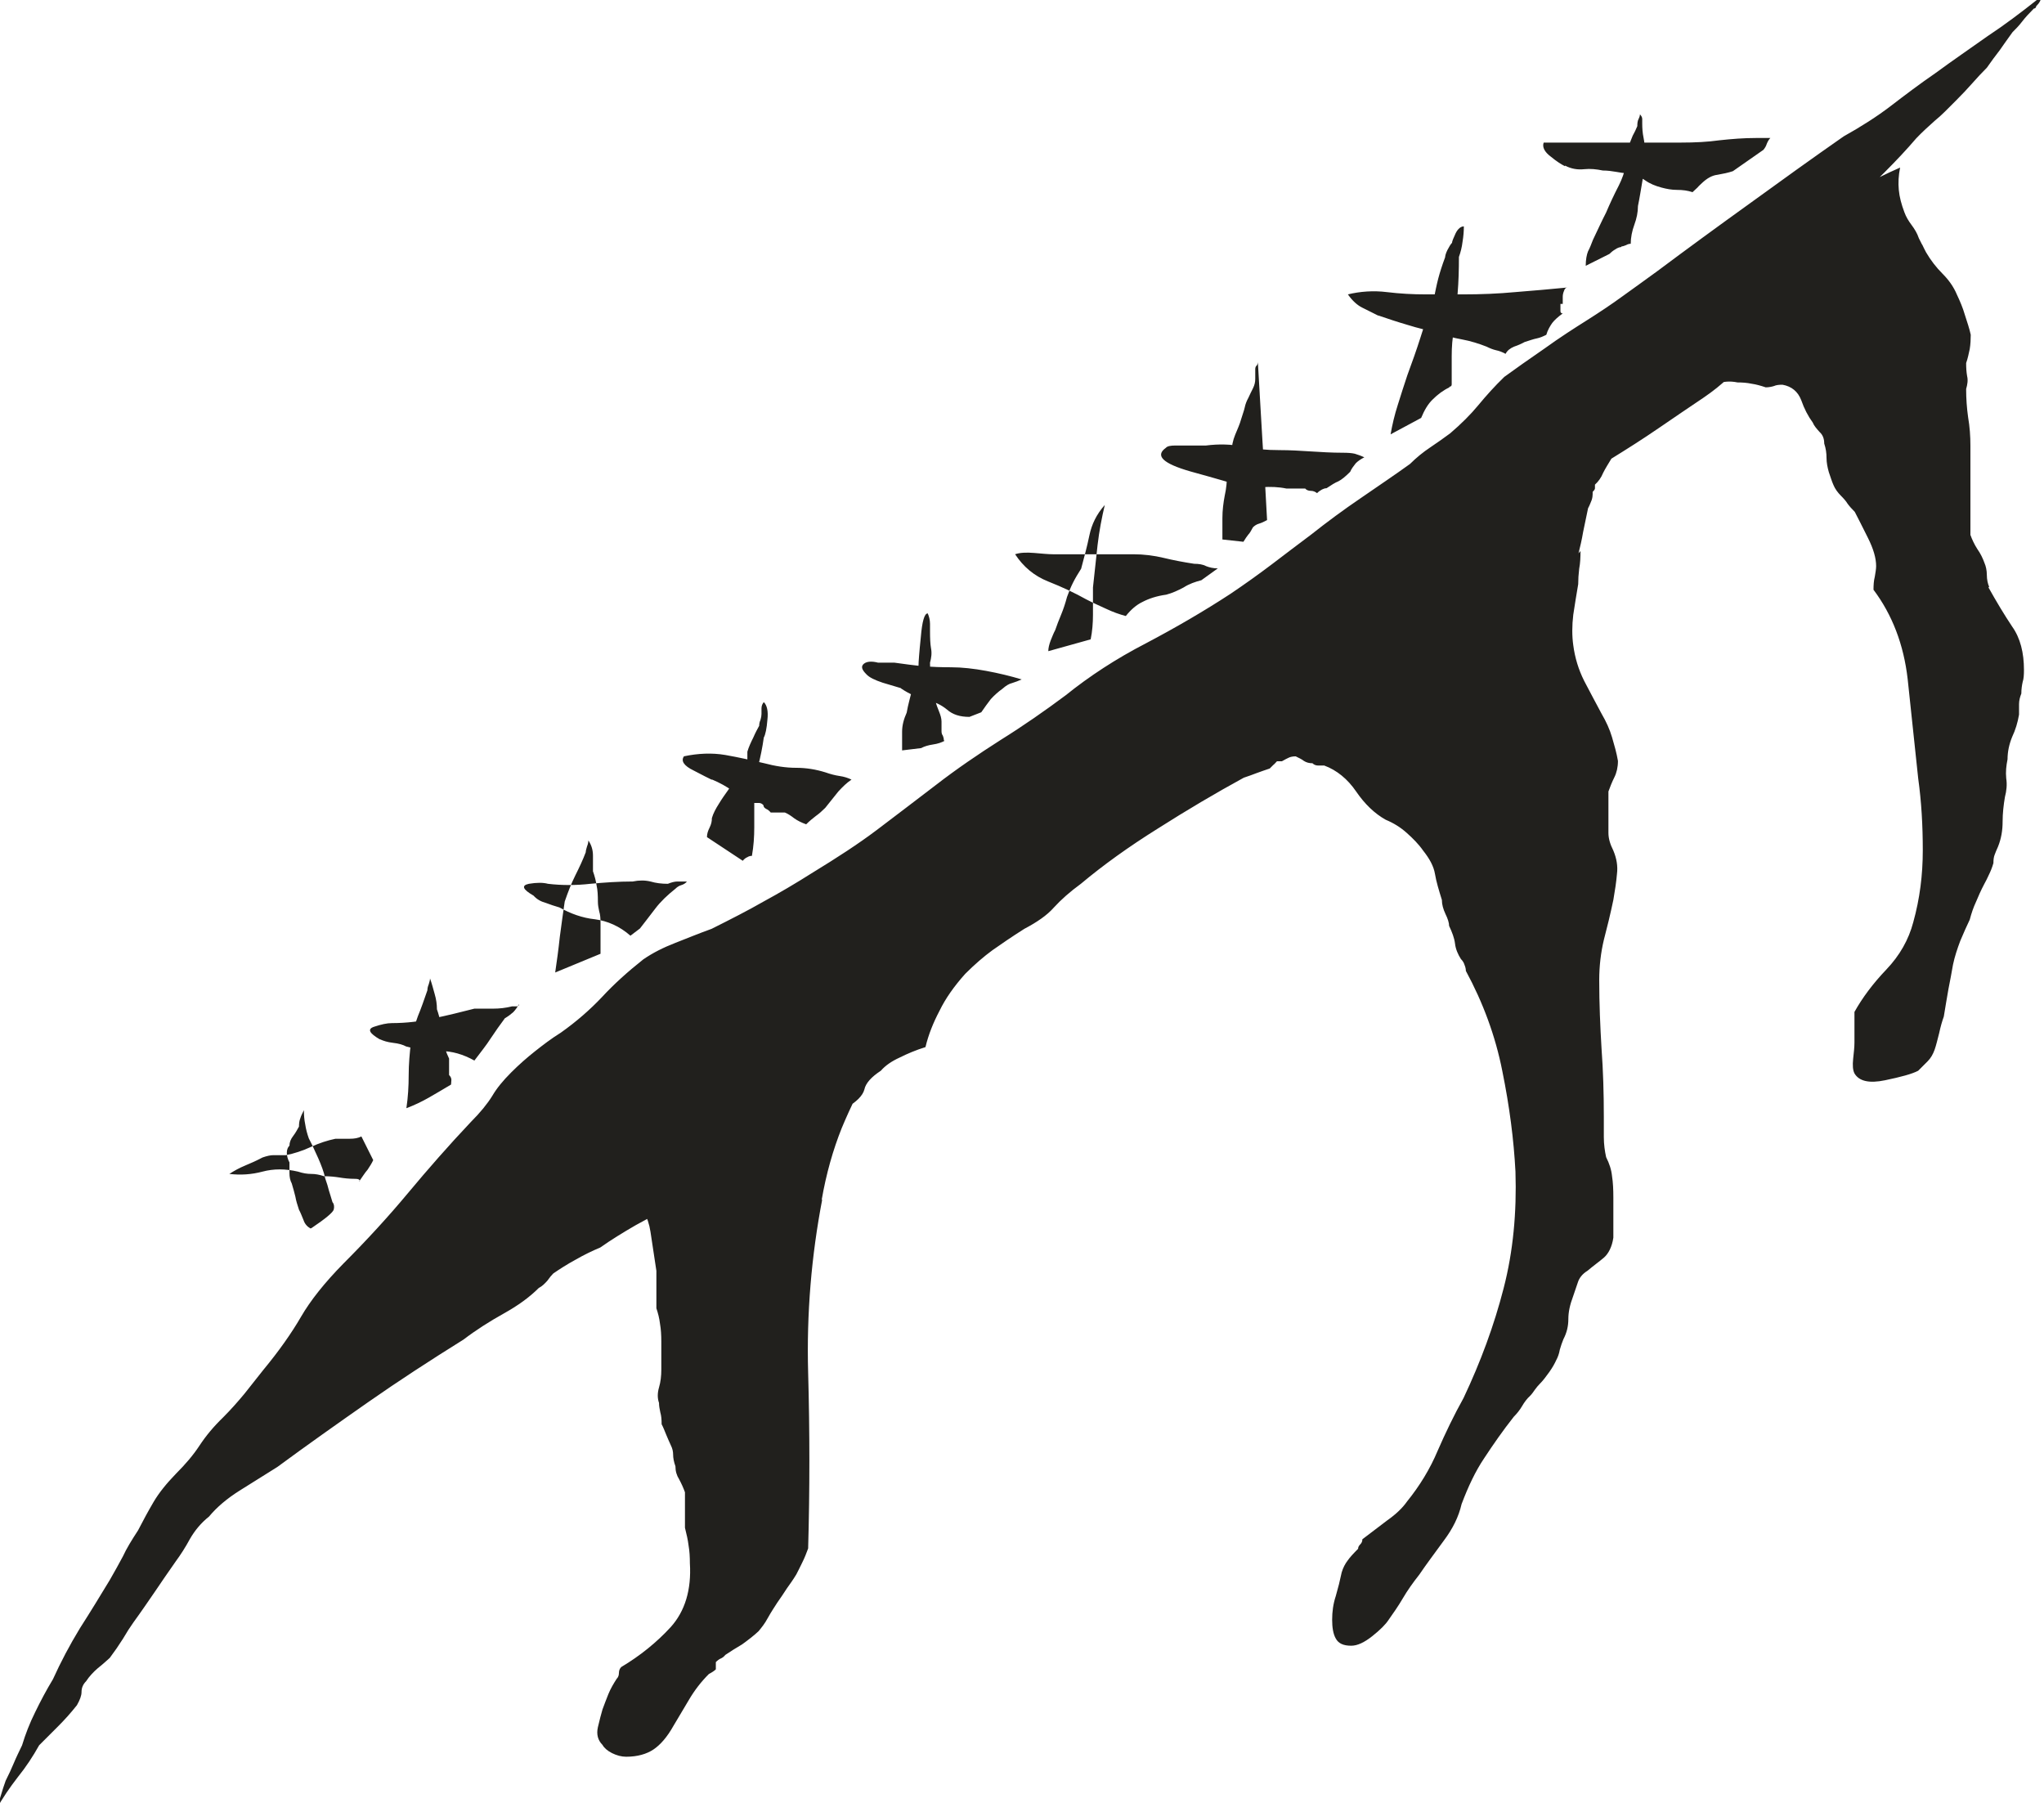 <?xml version="1.0" encoding="UTF-8" standalone="no"?>
<!-- Created with Inkscape (http://www.inkscape.org/) -->

<svg
   width="6.222mm"
   height="5.515mm"
   viewBox="0 0 6.222 5.515"
   version="1.1"
   id="svg1706"
   inkscape:version="1.1.2 (0a00cf5339, 2022-02-04)"
   sodipodi:docname="z2.svg"
   xmlns:inkscape="http://www.inkscape.org/namespaces/inkscape"
   xmlns:sodipodi="http://sodipodi.sourceforge.net/DTD/sodipodi-0.dtd"
   xmlns="http://www.w3.org/2000/svg"
   xmlns:svg="http://www.w3.org/2000/svg">
  <sodipodi:namedview
     id="namedview1708"
     pagecolor="#ffffff"
     bordercolor="#666666"
     borderopacity="1.0"
     inkscape:pageshadow="2"
     inkscape:pageopacity="0.0"
     inkscape:pagecheckerboard="0"
     inkscape:document-units="mm"
     showgrid="false"
     inkscape:zoom="0.64052329"
     inkscape:cx="-1167.7952"
     inkscape:cy="681.47405"
     inkscape:window-width="2560"
     inkscape:window-height="1376"
     inkscape:window-x="0"
     inkscape:window-y="0"
     inkscape:window-maximized="1"
     inkscape:current-layer="layer1" />
  <defs
     id="defs1703" />
  <g
     inkscape:label="Layer 1"
     inkscape:groupmode="layer"
     id="layer1"
     transform="translate(-414.089,31.673)">
    <path
       d="m 420.142,-29.885 c 0.024,0.043 0.048,0.083 0.072,0.119 0.025,0.035 0.036,0.08 0.036,0.132 0,0.015 -7.1e-4,0.027 -0.004,0.037 -0.002,0.009 -0.004,0.021 -0.004,0.035 -0.004,0.01 -0.007,0.021 -0.007,0.032 v 0.032 c -0.004,0.024 -0.011,0.047 -0.021,0.068 -0.009,0.022 -0.014,0.045 -0.014,0.068 -0.004,0.02 -0.006,0.038 -0.004,0.058 0.003,0.019 0.001,0.038 -0.004,0.057 -0.004,0.024 -0.007,0.049 -0.007,0.075 0,0.026 -0.004,0.051 -0.014,0.076 -0.004,0.009 -0.008,0.018 -0.01,0.024 -0.003,0.007 -0.004,0.016 -0.004,0.026 -0.004,0.014 -0.009,0.026 -0.014,0.036 -0.004,0.009 -0.009,0.019 -0.014,0.028 -0.01,0.019 -0.018,0.037 -0.025,0.054 -0.008,0.017 -0.014,0.035 -0.019,0.054 -0.009,0.019 -0.019,0.041 -0.029,0.065 -0.009,0.024 -0.017,0.048 -0.022,0.072 -0.004,0.024 -0.009,0.049 -0.014,0.075 -0.005,0.027 -0.009,0.054 -0.014,0.083 -0.005,0.014 -0.01,0.031 -0.014,0.05 -0.005,0.019 -0.009,0.037 -0.014,0.051 -0.005,0.014 -0.012,0.026 -0.021,0.035 -0.01,0.01 -0.019,0.019 -0.029,0.029 -0.019,0.01 -0.053,0.019 -0.101,0.029 -0.048,0.01 -0.079,0.003 -0.093,-0.021 -0.005,-0.01 -0.006,-0.024 -0.004,-0.044 0.002,-0.019 0.004,-0.035 0.004,-0.05 v -0.093 c 0.024,-0.043 0.056,-0.086 0.097,-0.129 0.041,-0.043 0.068,-0.091 0.082,-0.144 0.02,-0.072 0.029,-0.144 0.029,-0.219 0,-0.075 -0.004,-0.147 -0.014,-0.219 -0.01,-0.096 -0.021,-0.196 -0.032,-0.302 -0.012,-0.105 -0.047,-0.196 -0.104,-0.272 0,-0.014 7.1e-4,-0.027 0.004,-0.04 0.002,-0.012 0.004,-0.023 0.004,-0.032 0,-0.024 -0.008,-0.052 -0.025,-0.086 -0.017,-0.034 -0.03,-0.06 -0.04,-0.079 -0.009,-0.009 -0.017,-0.018 -0.022,-0.025 -0.004,-0.007 -0.012,-0.016 -0.021,-0.025 -0.009,-0.009 -0.017,-0.02 -0.022,-0.032 -0.005,-0.011 -0.009,-0.025 -0.014,-0.039 -0.004,-0.014 -0.007,-0.029 -0.007,-0.043 0,-0.015 -0.002,-0.029 -0.007,-0.044 0,-0.014 -0.004,-0.026 -0.014,-0.035 -0.009,-0.01 -0.017,-0.019 -0.021,-0.029 -0.014,-0.019 -0.026,-0.042 -0.035,-0.068 -0.01,-0.026 -0.029,-0.042 -0.057,-0.047 -0.01,0 -0.019,7.41e-4 -0.026,0.004 -0.006,0.002 -0.016,0.004 -0.025,0.004 -0.015,-0.005 -0.029,-0.009 -0.043,-0.011 -0.014,-0.003 -0.029,-0.004 -0.043,-0.004 -0.024,-0.005 -0.047,-0.003 -0.068,0.007 -0.022,0.009 -0.045,0.014 -0.069,0.014 l 0.395,-0.553 c 0.038,-0.019 0.077,-0.039 0.115,-0.061 0.038,-0.022 0.079,-0.042 0.122,-0.061 -0.005,0.024 -0.006,0.047 -0.004,0.068 0.002,0.022 0.008,0.044 0.017,0.068 0.005,0.014 0.013,0.027 0.022,0.039 0.009,0.012 0.017,0.025 0.022,0.04 0.005,0.009 0.008,0.017 0.011,0.021 0.002,0.005 0.006,0.012 0.011,0.022 0.014,0.024 0.031,0.046 0.05,0.065 0.019,0.019 0.034,0.04 0.044,0.064 0.009,0.019 0.018,0.04 0.024,0.061 0.007,0.022 0.014,0.042 0.018,0.061 0,0.014 -7.1e-4,0.029 -0.003,0.043 -0.003,0.014 -0.006,0.029 -0.011,0.043 0,0.014 7e-4,0.027 0.003,0.04 0.003,0.012 0.001,0.025 -0.003,0.039 0,0.029 0.002,0.058 0.006,0.086 0.005,0.029 0.007,0.058 0.007,0.086 v 0.272 c 0.005,0.014 0.012,0.029 0.021,0.043 0.01,0.014 0.017,0.029 0.022,0.043 0.004,0.009 0.007,0.022 0.007,0.036 0,0.014 0.003,0.027 0.007,0.036 m -1.12,-1.034 c -0.004,0 -0.011,0.002 -0.018,0.007 -0.007,0.004 -0.013,0.009 -0.018,0.014 l -0.072,0.036 c 0,-0.019 0.003,-0.034 0.007,-0.044 0.005,-0.009 0.01,-0.022 0.015,-0.035 0.014,-0.029 0.026,-0.056 0.04,-0.083 0.011,-0.026 0.024,-0.054 0.039,-0.083 0.01,-0.02 0.016,-0.038 0.021,-0.058 0.005,-0.019 0.007,-0.038 0.007,-0.057 0.005,-0.014 0.01,-0.026 0.014,-0.036 0.005,-0.009 0.01,-0.019 0.014,-0.029 0,-0.009 10e-4,-0.017 0.004,-0.022 0.002,-0.004 0.004,-0.009 0.004,-0.014 0.004,0.004 0.007,0.009 0.007,0.014 v 0.014 c 0,0.014 0.001,0.029 0.004,0.043 0.003,0.014 0.004,0.029 0.004,0.043 0,0.029 -0.002,0.057 -0.007,0.086 -0.005,0.029 -0.009,0.055 -0.014,0.079 0,0.019 -0.004,0.038 -0.011,0.057 -0.007,0.019 -0.011,0.039 -0.011,0.058 -0.004,0 -0.009,0.001 -0.014,0.004 -0.005,0.002 -0.01,0.004 -0.014,0.004 m -0.172,-0.244 c -0.01,-0.005 -0.025,-0.014 -0.043,-0.029 -0.019,-0.014 -0.027,-0.029 -0.022,-0.043 h 0.417 c 0.043,0 0.083,-0.002 0.118,-0.007 0.037,-0.004 0.073,-0.007 0.112,-0.007 h 0.043 c -0.005,0.005 -0.008,0.011 -0.011,0.018 -0.002,0.007 -0.006,0.013 -0.01,0.018 l -0.093,0.065 c -0.015,0.005 -0.03,0.008 -0.047,0.011 -0.017,0.002 -0.032,0.011 -0.047,0.025 -0.005,0.005 -0.01,0.009 -0.014,0.014 -0.005,0.004 -0.009,0.009 -0.015,0.014 -0.014,-0.005 -0.03,-0.007 -0.047,-0.007 -0.017,0 -0.032,-0.003 -0.047,-0.007 -0.019,-0.005 -0.036,-0.012 -0.05,-0.022 -0.014,-0.01 -0.034,-0.017 -0.057,-0.022 -0.01,0 -0.02,-0.002 -0.032,-0.004 -0.012,-0.002 -0.025,-0.004 -0.04,-0.004 -0.019,-0.004 -0.038,-0.006 -0.057,-0.004 -0.019,0.002 -0.039,-7.4e-4 -0.058,-0.011 m -0.352,0.675 c -0.019,0.009 -0.036,0.022 -0.05,0.036 -0.015,0.014 -0.026,0.033 -0.036,0.057 l -0.093,0.05 c 0.005,-0.029 0.012,-0.059 0.022,-0.09 0.01,-0.031 0.019,-0.061 0.029,-0.09 0.014,-0.038 0.028,-0.077 0.04,-0.115 0.012,-0.038 0.025,-0.077 0.04,-0.115 0.005,-0.024 0.009,-0.045 0.014,-0.064 0.005,-0.019 0.012,-0.041 0.021,-0.065 0,-0.004 0.002,-0.012 0.007,-0.022 0.005,-0.009 0.009,-0.017 0.014,-0.022 0,-0.004 0.004,-0.014 0.011,-0.029 0.007,-0.014 0.016,-0.021 0.025,-0.021 0,0.014 -0.001,0.029 -0.004,0.047 -0.002,0.017 -0.006,0.032 -0.011,0.046 0,0.039 -0.001,0.075 -0.004,0.111 -0.003,0.036 -0.006,0.073 -0.011,0.112 -0.005,0.024 -0.007,0.05 -0.007,0.079 v 0.086 c 0,0.004 -0.002,0.007 -0.007,0.007 m -0.216,-0.216 c -0.019,-0.009 -0.035,-0.018 -0.05,-0.025 -0.014,-0.007 -0.029,-0.02 -0.043,-0.04 0.037,-0.009 0.078,-0.012 0.118,-0.007 0.041,0.005 0.08,0.007 0.119,0.007 h 0.115 c 0.052,0 0.105,-0.002 0.158,-0.007 0.053,-0.004 0.106,-0.009 0.159,-0.014 -0.005,0 -0.009,0.003 -0.011,0.01 -0.003,0.007 -0.004,0.013 -0.004,0.018 v 0.022 h -0.007 v 0.022 c 0,0.005 0.003,0.007 0.007,0.007 -0.014,0.01 -0.025,0.02 -0.032,0.029 -0.007,0.01 -0.014,0.022 -0.018,0.036 -0.01,0.005 -0.019,0.009 -0.029,0.011 -0.01,0.002 -0.021,0.006 -0.037,0.011 -0.009,0.005 -0.02,0.01 -0.032,0.014 -0.012,0.005 -0.021,0.012 -0.026,0.022 -0.009,-0.005 -0.019,-0.009 -0.029,-0.011 -0.009,-0.002 -0.019,-0.006 -0.029,-0.011 -0.023,-0.009 -0.048,-0.017 -0.075,-0.022 -0.027,-0.005 -0.052,-0.011 -0.075,-0.022 -0.029,-0.005 -0.058,-0.012 -0.09,-0.022 -0.031,-0.009 -0.061,-0.019 -0.09,-0.029 m -0.474,0.682 v -0.065 c 0,-0.024 0.003,-0.047 0.007,-0.068 0.005,-0.022 0.007,-0.044 0.007,-0.068 0.005,-0.009 0.007,-0.02 0.007,-0.032 0,-0.012 0.003,-0.022 0.007,-0.032 0,-0.019 0.004,-0.037 0.011,-0.054 0.007,-0.017 0.014,-0.032 0.018,-0.047 0.004,-0.014 0.009,-0.026 0.011,-0.036 0.002,-0.01 0.006,-0.02 0.011,-0.029 0.005,-0.01 0.009,-0.02 0.014,-0.029 0.005,-0.01 0.007,-0.019 0.007,-0.029 v -0.029 c 0,-0.004 0.001,-0.009 0.004,-0.011 0.002,-0.002 0.004,-0.006 0.004,-0.011 0.005,0.081 0.009,0.162 0.014,0.241 0.005,0.079 0.01,0.159 0.014,0.24 -0.009,0.005 -0.018,0.009 -0.025,0.011 -0.007,0.002 -0.013,0.006 -0.018,0.011 -0.005,0.009 -0.009,0.017 -0.014,0.022 -0.004,0.005 -0.009,0.012 -0.015,0.022 z m 0.05,-0.165 c -0.014,-0.004 -0.063,-0.019 -0.147,-0.042 -0.084,-0.024 -0.109,-0.048 -0.075,-0.072 0.004,-0.005 0.014,-0.007 0.029,-0.007 h 0.093 c 0.039,-0.005 0.076,-0.004 0.112,0.003 0.036,0.008 0.073,0.011 0.111,0.011 0.033,0 0.066,0.002 0.096,0.004 0.032,0.002 0.064,0.004 0.098,0.004 0.014,0 0.026,7.41e-4 0.036,0.003 0.009,0.003 0.019,0.006 0.029,0.011 -0.01,0.005 -0.019,0.011 -0.026,0.018 -0.006,0.008 -0.013,0.016 -0.017,0.026 -0.014,0.014 -0.026,0.024 -0.036,0.029 -0.01,0.004 -0.021,0.011 -0.036,0.021 -0.005,0 -0.01,0.002 -0.014,0.004 -0.005,0.003 -0.01,0.006 -0.015,0.011 -0.005,-0.004 -0.011,-0.007 -0.019,-0.007 -0.006,0 -0.013,-0.002 -0.017,-0.007 h -0.057 c -0.024,-0.005 -0.049,-0.006 -0.076,-0.004 -0.026,0.003 -0.049,0.001 -0.068,-0.004 m -0.452,0.467 c 0.005,-0.024 0.007,-0.05 0.007,-0.075 v -0.083 c 0.005,-0.043 0.009,-0.086 0.014,-0.129 0.005,-0.043 0.013,-0.084 0.022,-0.122 -0.025,0.028 -0.04,0.059 -0.047,0.093 -0.007,0.034 -0.016,0.067 -0.025,0.101 -0.009,0.014 -0.018,0.029 -0.025,0.043 -0.007,0.014 -0.013,0.029 -0.018,0.043 -0.005,0.019 -0.011,0.037 -0.018,0.054 -0.007,0.017 -0.013,0.032 -0.018,0.047 -0.005,0.009 -0.009,0.02 -0.014,0.032 -0.004,0.011 -0.007,0.022 -0.007,0.032 z m -0.014,-0.122 c -0.034,-0.019 -0.072,-0.037 -0.115,-0.054 -0.043,-0.017 -0.076,-0.045 -0.101,-0.083 0.014,-0.005 0.034,-0.006 0.058,-0.004 0.024,0.002 0.043,0.004 0.057,0.004 h 0.244 c 0.033,0 0.064,0.004 0.093,0.011 0.029,0.007 0.06,0.013 0.093,0.018 0.014,0 0.027,0.002 0.036,0.007 0.01,0.004 0.022,0.007 0.036,0.007 l -0.05,0.036 c -0.019,0.005 -0.037,0.011 -0.054,0.022 -0.017,0.009 -0.034,0.017 -0.053,0.022 -0.029,0.004 -0.053,0.012 -0.072,0.022 -0.019,0.009 -0.036,0.024 -0.051,0.043 -0.019,-0.005 -0.039,-0.012 -0.06,-0.022 -0.022,-0.01 -0.042,-0.019 -0.061,-0.029 m -0.431,0.431 c -0.009,0.005 -0.021,0.009 -0.035,0.011 -0.014,0.002 -0.027,0.006 -0.036,0.011 l -0.058,0.007 v -0.057 c 0,-0.019 0.005,-0.038 0.014,-0.058 0.004,-0.024 0.011,-0.047 0.017,-0.072 0.008,-0.024 0.014,-0.047 0.019,-0.072 0,-0.009 0.002,-0.038 0.007,-0.086 0.004,-0.048 0.011,-0.072 0.021,-0.072 0.004,0.009 0.007,0.02 0.007,0.032 v 0.024 c 0,0.019 7e-4,0.037 0.003,0.05 0.003,0.015 10e-4,0.029 -0.003,0.044 0,0.029 0.002,0.055 0.007,0.078 0.004,0.024 0.011,0.048 0.021,0.072 0.004,0.01 0.007,0.02 0.007,0.029 v 0.029 c 0,0.005 7.1e-4,0.01 0.004,0.014 0.002,0.005 0.003,0.009 0.003,0.014 m -0.129,-0.158 c -0.014,-0.004 -0.034,-0.01 -0.057,-0.017 -0.024,-0.008 -0.041,-0.016 -0.05,-0.026 -0.014,-0.014 -0.017,-0.024 -0.007,-0.032 0.009,-0.007 0.024,-0.008 0.043,-0.003 h 0.05 c 0.029,0.004 0.058,0.008 0.086,0.011 0.029,0.002 0.057,0.003 0.086,0.003 0.033,0 0.069,0.004 0.107,0.011 0.038,0.007 0.075,0.016 0.108,0.026 -0.009,0.004 -0.019,0.008 -0.029,0.011 -0.009,0.002 -0.019,0.008 -0.029,0.017 -0.014,0.01 -0.026,0.021 -0.036,0.032 -0.009,0.012 -0.019,0.025 -0.029,0.04 l -0.036,0.014 c -0.029,0 -0.051,-0.007 -0.068,-0.022 -0.017,-0.014 -0.037,-0.024 -0.061,-0.029 -0.014,-0.004 -0.028,-0.009 -0.04,-0.014 -0.012,-0.005 -0.025,-0.012 -0.04,-0.022 m -0.453,0.51 c -0.004,0 -0.009,7.41e-4 -0.014,0.004 -0.005,0.002 -0.01,0.006 -0.014,0.011 l -0.109,-0.072 c 0,-0.01 0.003,-0.019 0.008,-0.029 0.005,-0.01 0.007,-0.019 0.007,-0.029 0.004,-0.014 0.012,-0.029 0.021,-0.043 0.009,-0.015 0.019,-0.029 0.029,-0.043 0.009,-0.014 0.019,-0.028 0.029,-0.04 0.009,-0.012 0.019,-0.028 0.029,-0.047 v -0.029 c 0.004,-0.014 0.011,-0.029 0.018,-0.043 0.006,-0.014 0.013,-0.027 0.018,-0.036 0,-0.004 7.1e-4,-0.011 0.004,-0.018 0.002,-0.007 0.003,-0.013 0.003,-0.018 v -0.017 c 0,-0.008 0.003,-0.014 0.007,-0.019 0.01,0.01 0.014,0.028 0.011,0.054 -0.002,0.026 -0.006,0.045 -0.011,0.054 -0.004,0.029 -0.01,0.059 -0.018,0.09 -0.007,0.031 -0.011,0.063 -0.011,0.097 v 0.086 c 0,0.029 -0.002,0.058 -0.007,0.086 m -0.121,-0.23 c -0.01,-0.005 -0.029,-0.014 -0.057,-0.029 -0.029,-0.014 -0.039,-0.029 -0.029,-0.043 0.043,-0.009 0.085,-0.011 0.126,-0.004 0.04,0.007 0.08,0.016 0.118,0.025 0.034,0.009 0.066,0.014 0.097,0.014 0.032,0 0.061,0.005 0.09,0.014 0.014,0.005 0.029,0.009 0.043,0.011 0.014,0.002 0.026,0.006 0.036,0.011 -0.014,0.009 -0.027,0.022 -0.04,0.036 -0.011,0.014 -0.025,0.031 -0.04,0.05 -0.009,0.009 -0.019,0.018 -0.029,0.025 -0.009,0.007 -0.019,0.015 -0.029,0.025 -0.014,-0.005 -0.026,-0.011 -0.036,-0.018 -0.009,-0.007 -0.019,-0.014 -0.029,-0.018 h -0.043 c -0.004,-0.005 -0.009,-0.009 -0.014,-0.011 -0.005,-0.003 -0.008,-0.006 -0.008,-0.011 -0.004,-0.005 -0.009,-0.007 -0.014,-0.007 h -0.015 c -0.024,-0.01 -0.045,-0.022 -0.064,-0.036 -0.019,-0.014 -0.041,-0.026 -0.065,-0.036 m -0.338,0.531 v -0.093 c 0,-0.014 -7e-4,-0.026 -0.004,-0.036 -0.002,-0.009 -0.004,-0.019 -0.004,-0.029 0,-0.019 -7.1e-4,-0.036 -0.004,-0.05 -0.002,-0.014 -0.006,-0.029 -0.011,-0.043 v -0.047 c 0,-0.017 -0.004,-0.032 -0.014,-0.047 0,0.004 -7.1e-4,0.01 -0.004,0.018 -0.002,0.007 -0.004,0.013 -0.004,0.018 -0.009,0.024 -0.02,0.047 -0.032,0.071 -0.012,0.024 -0.022,0.05 -0.032,0.079 -0.005,0.034 -0.01,0.07 -0.015,0.108 -0.004,0.038 -0.009,0.074 -0.014,0.108 z m 0.675,0.747 c -0.033,0.172 -0.048,0.348 -0.043,0.528 0.005,0.18 0.005,0.358 0,0.535 -0.005,0.014 -0.011,0.029 -0.018,0.043 -0.007,0.014 -0.013,0.027 -0.018,0.036 -0.009,0.015 -0.019,0.029 -0.029,0.043 -0.009,0.014 -0.019,0.029 -0.029,0.043 -0.009,0.014 -0.019,0.029 -0.029,0.047 -0.009,0.017 -0.019,0.029 -0.028,0.04 -0.015,0.014 -0.032,0.027 -0.05,0.04 -0.019,0.011 -0.036,0.022 -0.051,0.032 -0.004,0.005 -0.009,0.009 -0.014,0.011 -0.005,0.002 -0.01,0.006 -0.015,0.011 v 0.022 c -0.004,0.004 -0.011,0.009 -0.021,0.014 -0.024,0.024 -0.044,0.05 -0.061,0.079 -0.017,0.029 -0.033,0.055 -0.047,0.079 -0.019,0.034 -0.04,0.058 -0.061,0.072 -0.021,0.014 -0.049,0.022 -0.083,0.022 -0.014,0 -0.029,-0.004 -0.043,-0.011 -0.014,-0.007 -0.024,-0.016 -0.029,-0.025 -0.014,-0.014 -0.019,-0.032 -0.014,-0.054 0.005,-0.022 0.01,-0.04 0.014,-0.054 0.005,-0.014 0.011,-0.029 0.018,-0.047 0.007,-0.017 0.016,-0.032 0.025,-0.046 0.005,-0.005 0.007,-0.011 0.007,-0.018 0,-0.008 0.003,-0.014 0.007,-0.018 0.057,-0.034 0.108,-0.075 0.151,-0.122 0.043,-0.048 0.063,-0.113 0.058,-0.194 0,-0.019 -10e-4,-0.037 -0.004,-0.054 -0.002,-0.017 -0.006,-0.034 -0.011,-0.054 v -0.108 c -0.005,-0.014 -0.011,-0.027 -0.018,-0.04 -0.007,-0.011 -0.011,-0.024 -0.011,-0.039 -0.005,-0.014 -0.007,-0.026 -0.007,-0.035 0,-0.01 -0.002,-0.019 -0.007,-0.029 -0.005,-0.01 -0.009,-0.021 -0.014,-0.032 -0.005,-0.012 -0.009,-0.023 -0.014,-0.032 0,-0.014 -0.001,-0.026 -0.004,-0.036 -0.002,-0.01 -0.004,-0.019 -0.004,-0.029 -0.005,-0.014 -0.005,-0.03 0,-0.047 0.005,-0.017 0.007,-0.035 0.007,-0.054 v -0.086 c 0,-0.019 -10e-4,-0.037 -0.004,-0.054 -0.002,-0.017 -0.006,-0.032 -0.011,-0.047 v -0.114 c -0.005,-0.034 -0.011,-0.073 -0.018,-0.119 -0.007,-0.046 -0.027,-0.081 -0.061,-0.104 -0.024,-0.014 -0.049,-0.023 -0.075,-0.025 -0.026,-0.003 -0.052,-0.006 -0.075,-0.011 -0.014,-0.005 -0.027,-0.009 -0.04,-0.014 -0.012,-0.005 -0.027,-0.007 -0.047,-0.007 l 0.977,-0.345 c -0.039,0.063 -0.07,0.126 -0.097,0.191 -0.026,0.065 -0.047,0.138 -0.061,0.219 m -0.798,-0.891 c -0.014,-0.004 -0.029,-0.009 -0.042,-0.014 -0.015,-0.004 -0.027,-0.011 -0.037,-0.022 -0.033,-0.019 -0.038,-0.031 -0.014,-0.036 0.024,-0.004 0.043,-0.004 0.058,0 0.042,0.005 0.086,0.005 0.129,0 0.043,-0.004 0.086,-0.007 0.129,-0.007 0.019,-0.004 0.037,-0.004 0.054,0 0.017,0.005 0.034,0.007 0.053,0.007 0.01,-0.004 0.02,-0.007 0.029,-0.007 h 0.029 c -0.004,0.005 -0.01,0.009 -0.017,0.011 -0.007,0.002 -0.013,0.006 -0.018,0.011 -0.024,0.019 -0.045,0.039 -0.061,0.06 -0.017,0.022 -0.032,0.042 -0.047,0.061 l -0.029,0.022 c -0.033,-0.029 -0.07,-0.045 -0.108,-0.05 -0.038,-0.004 -0.074,-0.017 -0.108,-0.036 m -0.33,0.539 c -0.025,0.015 -0.047,0.028 -0.068,0.04 -0.021,0.012 -0.044,0.023 -0.068,0.032 0.005,-0.033 0.007,-0.067 0.007,-0.101 0,-0.033 0.003,-0.067 0.007,-0.1 0.005,-0.029 0.012,-0.055 0.021,-0.079 0.01,-0.024 0.019,-0.05 0.029,-0.079 0,-0.005 10e-4,-0.011 0.004,-0.018 0.002,-0.007 0.004,-0.013 0.004,-0.018 0.005,0.014 0.009,0.029 0.014,0.047 0.005,0.017 0.007,0.032 0.007,0.047 0.005,0.014 0.009,0.029 0.011,0.043 0.002,0.014 0.006,0.029 0.011,0.043 0,0.014 10e-4,0.026 0.004,0.035 0.002,0.01 0.007,0.02 0.011,0.029 v 0.05 c 0.005,0.005 0.007,0.01 0.007,0.015 z m -0.216,-0.137 c -0.033,-0.019 -0.04,-0.032 -0.018,-0.039 0.021,-0.007 0.039,-0.011 0.054,-0.011 0.043,0 0.086,-0.005 0.129,-0.015 0.043,-0.009 0.083,-0.019 0.122,-0.029 h 0.057 c 0.019,0 0.038,-0.002 0.058,-0.007 h 0.014 c 0.004,0 0.007,-0.002 0.007,-0.007 -0.005,0.009 -0.011,0.018 -0.018,0.025 -0.008,0.007 -0.016,0.013 -0.025,0.018 -0.015,0.02 -0.029,0.04 -0.043,0.061 -0.014,0.022 -0.032,0.044 -0.05,0.068 -0.034,-0.019 -0.068,-0.029 -0.104,-0.029 -0.036,0 -0.07,-0.005 -0.104,-0.014 -0.009,-0.005 -0.022,-0.009 -0.04,-0.011 -0.017,-0.002 -0.029,-0.006 -0.04,-0.011 m -0.208,0.575 c 0.043,-0.029 0.066,-0.048 0.068,-0.057 0.002,-0.009 7.1e-4,-0.017 -0.004,-0.022 -0.004,-0.014 -0.008,-0.026 -0.011,-0.036 -0.002,-0.009 -0.006,-0.022 -0.011,-0.036 -0.004,-0.02 -0.012,-0.04 -0.021,-0.061 -0.01,-0.022 -0.019,-0.042 -0.029,-0.061 -0.005,-0.014 -0.009,-0.029 -0.011,-0.043 -0.003,-0.014 -0.004,-0.029 -0.004,-0.043 -0.005,0.01 -0.009,0.018 -0.011,0.025 -0.003,0.007 -0.004,0.016 -0.004,0.025 -0.005,0.009 -0.011,0.02 -0.018,0.029 -0.007,0.009 -0.011,0.019 -0.011,0.029 -0.005,0.005 -0.008,0.012 -0.008,0.022 0,0.009 0.003,0.02 0.008,0.029 v 0.032 c 0,0.012 0.002,0.023 0.007,0.032 0.004,0.014 0.008,0.027 0.011,0.04 0.002,0.012 0.006,0.025 0.011,0.04 0.005,0.009 0.009,0.02 0.014,0.032 0.004,0.012 0.012,0.02 0.021,0.025 m 0.15,-0.144 c 0,-0.005 -0.004,-0.007 -0.014,-0.007 -0.019,0 -0.035,-0.002 -0.047,-0.004 -0.013,-0.002 -0.028,-0.004 -0.048,-0.004 -0.014,-0.005 -0.027,-0.007 -0.039,-0.007 -0.012,0 -0.025,-0.002 -0.04,-0.007 -0.039,-0.009 -0.074,-0.009 -0.108,0 -0.034,0.009 -0.067,0.011 -0.101,0.007 0.014,-0.009 0.03,-0.018 0.047,-0.025 0.017,-0.007 0.035,-0.015 0.054,-0.025 0.014,-0.005 0.025,-0.007 0.032,-0.007 h 0.039 c 0.025,-0.005 0.05,-0.013 0.076,-0.025 0.026,-0.012 0.051,-0.02 0.075,-0.025 h 0.043 c 0.015,0 0.026,-0.002 0.036,-0.007 l 0.036,0.072 c -0.004,0.009 -0.011,0.02 -0.017,0.029 -0.008,0.009 -0.016,0.022 -0.026,0.036 m 5.113,-3.598 0.007,-0.007 c 0,0.004 -0.001,0.009 -0.004,0.014 -0.002,0.004 -0.006,0.009 -0.011,0.014 0,0.004 -0.003,0.007 -0.007,0.007 -0.014,0.014 -0.026,0.027 -0.036,0.04 -0.009,0.012 -0.019,0.022 -0.029,0.032 -0.014,0.019 -0.027,0.038 -0.039,0.055 -0.013,0.017 -0.026,0.034 -0.039,0.053 -0.015,0.015 -0.029,0.03 -0.044,0.047 -0.014,0.016 -0.031,0.034 -0.05,0.053 -0.024,0.024 -0.044,0.045 -0.064,0.061 -0.019,0.017 -0.038,0.034 -0.057,0.054 -0.029,0.034 -0.061,0.068 -0.097,0.104 -0.036,0.036 -0.072,0.07 -0.111,0.104 -0.024,0.024 -0.05,0.049 -0.079,0.075 -0.029,0.026 -0.057,0.051 -0.086,0.075 l -0.032,0.033 c -0.008,0.006 -0.014,0.017 -0.018,0.032 -0.005,0.019 -0.014,0.039 -0.026,0.061 -0.011,0.022 -0.02,0.045 -0.025,0.068 -0.005,0.034 -0.021,0.072 -0.047,0.115 -0.027,0.043 -0.069,0.083 -0.126,0.122 -0.043,0.029 -0.089,0.06 -0.137,0.093 -0.048,0.033 -0.097,0.064 -0.144,0.093 -0.009,0.015 -0.018,0.029 -0.025,0.043 -0.006,0.015 -0.015,0.027 -0.025,0.036 v 0.011 c 0,0.003 -0.002,0.006 -0.007,0.011 v 0.007 c 0,0.005 -7.1e-4,0.011 -0.003,0.018 -0.003,0.007 -0.006,0.016 -0.011,0.025 -0.005,0.024 -0.01,0.048 -0.015,0.072 -0.004,0.024 -0.009,0.045 -0.014,0.065 l 0.006,-0.007 c 0,0.019 -7e-4,0.037 -0.004,0.054 -0.002,0.017 -0.003,0.032 -0.003,0.047 -0.005,0.029 -0.01,0.06 -0.015,0.093 -0.004,0.033 -0.004,0.065 0,0.093 0.005,0.038 0.016,0.074 0.033,0.108 0.017,0.033 0.035,0.066 0.053,0.1 0.014,0.024 0.025,0.048 0.032,0.072 0.007,0.024 0.014,0.048 0.018,0.072 0,0.019 -0.004,0.036 -0.011,0.05 -0.007,0.014 -0.013,0.029 -0.018,0.043 v 0.126 c 0,0.017 0.005,0.034 0.015,0.054 0.01,0.024 0.014,0.047 0.011,0.071 -0.002,0.024 -0.006,0.05 -0.011,0.079 -0.009,0.043 -0.019,0.084 -0.029,0.122 -0.009,0.038 -0.014,0.079 -0.014,0.122 0,0.072 0.003,0.141 0.007,0.208 0.005,0.068 0.007,0.137 0.007,0.209 v 0.061 c 0,0.022 0.003,0.043 0.007,0.061 0.01,0.02 0.016,0.038 0.018,0.058 0.003,0.019 0.004,0.041 0.004,0.065 v 0.122 c -0.004,0.028 -0.015,0.049 -0.029,0.061 -0.014,0.012 -0.031,0.024 -0.05,0.04 -0.015,0.009 -0.025,0.022 -0.029,0.035 -0.005,0.015 -0.01,0.029 -0.015,0.044 -0.009,0.024 -0.014,0.046 -0.014,0.068 0,0.022 -0.005,0.042 -0.015,0.061 -0.004,0.01 -0.008,0.021 -0.011,0.032 -0.002,0.012 -0.006,0.023 -0.011,0.032 -0.004,0.009 -0.011,0.022 -0.021,0.036 -0.01,0.014 -0.019,0.026 -0.029,0.036 -0.005,0.005 -0.01,0.011 -0.015,0.018 -0.005,0.007 -0.009,0.013 -0.014,0.018 -0.01,0.009 -0.018,0.02 -0.025,0.032 -0.007,0.012 -0.016,0.023 -0.025,0.032 -0.034,0.043 -0.063,0.085 -0.09,0.126 -0.027,0.04 -0.049,0.087 -0.069,0.14 -0.009,0.039 -0.027,0.075 -0.054,0.111 -0.026,0.036 -0.052,0.07 -0.075,0.104 -0.019,0.024 -0.036,0.048 -0.05,0.072 -0.014,0.024 -0.029,0.045 -0.043,0.065 -0.009,0.014 -0.026,0.031 -0.05,0.05 -0.024,0.019 -0.045,0.029 -0.064,0.029 -0.024,0 -0.039,-0.007 -0.047,-0.022 -0.008,-0.014 -0.011,-0.034 -0.011,-0.057 0,-0.024 0.003,-0.048 0.011,-0.072 0.007,-0.024 0.013,-0.048 0.018,-0.072 0.004,-0.014 0.011,-0.027 0.018,-0.036 0.006,-0.009 0.018,-0.022 0.032,-0.036 0,-0.005 0.002,-0.009 0.007,-0.014 0.004,-0.004 0.006,-0.009 0.006,-0.015 0.025,-0.019 0.05,-0.038 0.075,-0.057 0.027,-0.019 0.047,-0.038 0.061,-0.058 0.038,-0.047 0.07,-0.099 0.093,-0.154 0.024,-0.055 0.05,-0.109 0.079,-0.161 0.052,-0.11 0.093,-0.221 0.122,-0.334 0.029,-0.112 0.04,-0.231 0.036,-0.355 -0.005,-0.096 -0.018,-0.198 -0.04,-0.306 -0.021,-0.107 -0.059,-0.209 -0.111,-0.305 0,-0.005 -0.001,-0.011 -0.004,-0.018 -0.002,-0.007 -0.006,-0.013 -0.011,-0.018 -0.009,-0.014 -0.016,-0.03 -0.018,-0.047 -0.002,-0.017 -0.009,-0.035 -0.018,-0.054 0,-0.009 -0.004,-0.022 -0.011,-0.036 -0.007,-0.015 -0.011,-0.029 -0.011,-0.043 -0.009,-0.029 -0.017,-0.055 -0.021,-0.079 -0.004,-0.024 -0.017,-0.047 -0.036,-0.071 -0.014,-0.02 -0.031,-0.037 -0.05,-0.054 -0.019,-0.017 -0.04,-0.03 -0.064,-0.04 -0.034,-0.019 -0.064,-0.048 -0.09,-0.086 -0.026,-0.038 -0.059,-0.065 -0.097,-0.079 h -0.018 c -0.007,0 -0.013,-0.002 -0.018,-0.007 -0.01,0 -0.018,-0.002 -0.026,-0.007 -0.006,-0.005 -0.015,-0.009 -0.025,-0.014 -0.01,0 -0.017,0.002 -0.021,0.004 -0.005,0.002 -0.012,0.006 -0.021,0.011 h -0.015 c -0.005,0.005 -0.008,0.009 -0.011,0.011 -0.002,0.002 -0.006,0.006 -0.011,0.011 -0.014,0.005 -0.027,0.009 -0.04,0.014 -0.012,0.005 -0.025,0.009 -0.039,0.014 -0.086,0.047 -0.174,0.099 -0.262,0.155 -0.088,0.055 -0.166,0.111 -0.234,0.168 -0.033,0.024 -0.06,0.048 -0.082,0.072 -0.021,0.024 -0.052,0.045 -0.09,0.065 -0.038,0.024 -0.07,0.046 -0.097,0.065 -0.026,0.019 -0.054,0.043 -0.083,0.072 -0.034,0.038 -0.06,0.075 -0.078,0.112 -0.019,0.036 -0.034,0.073 -0.043,0.111 -0.029,0.009 -0.055,0.02 -0.079,0.032 -0.024,0.011 -0.043,0.024 -0.057,0.04 -0.029,0.019 -0.046,0.038 -0.05,0.057 -0.005,0.019 -0.024,0.038 -0.057,0.057 -0.038,0.019 -0.077,0.04 -0.115,0.061 -0.038,0.022 -0.074,0.042 -0.108,0.061 -0.052,0.029 -0.104,0.059 -0.154,0.09 -0.05,0.031 -0.099,0.059 -0.148,0.083 -0.037,0.019 -0.076,0.04 -0.114,0.061 -0.038,0.022 -0.074,0.044 -0.108,0.068 -0.024,0.01 -0.049,0.022 -0.075,0.037 -0.026,0.014 -0.049,0.029 -0.068,0.042 -0.005,0.005 -0.011,0.012 -0.018,0.022 -0.008,0.009 -0.016,0.017 -0.026,0.022 -0.029,0.029 -0.064,0.054 -0.107,0.078 -0.043,0.024 -0.084,0.05 -0.122,0.079 -0.101,0.063 -0.198,0.126 -0.291,0.191 -0.093,0.065 -0.185,0.13 -0.276,0.197 -0.038,0.024 -0.077,0.048 -0.115,0.072 -0.038,0.024 -0.069,0.05 -0.093,0.079 -0.024,0.019 -0.043,0.042 -0.058,0.068 -0.014,0.026 -0.029,0.049 -0.043,0.068 -0.024,0.034 -0.045,0.065 -0.064,0.093 -0.02,0.029 -0.041,0.06 -0.065,0.093 -0.01,0.014 -0.021,0.031 -0.032,0.05 -0.012,0.019 -0.025,0.038 -0.04,0.058 -0.01,0.009 -0.022,0.02 -0.036,0.031 -0.014,0.012 -0.027,0.026 -0.036,0.04 -0.01,0.01 -0.014,0.021 -0.014,0.033 0,0.011 -0.005,0.024 -0.014,0.04 -0.019,0.024 -0.038,0.045 -0.057,0.064 l -0.058,0.058 c -0.019,0.034 -0.04,0.066 -0.065,0.097 -0.024,0.031 -0.046,0.063 -0.065,0.097 0.005,-0.014 0.01,-0.029 0.014,-0.043 0.004,-0.014 0.009,-0.029 0.014,-0.043 0.01,-0.02 0.018,-0.037 0.025,-0.054 0.007,-0.017 0.016,-0.035 0.025,-0.054 0.01,-0.033 0.023,-0.067 0.04,-0.101 0.016,-0.033 0.034,-0.067 0.054,-0.1 0.024,-0.053 0.051,-0.104 0.082,-0.155 0.032,-0.05 0.062,-0.099 0.091,-0.147 0.014,-0.024 0.027,-0.048 0.04,-0.072 0.011,-0.024 0.027,-0.05 0.046,-0.079 0.015,-0.029 0.03,-0.057 0.047,-0.086 0.017,-0.029 0.04,-0.057 0.068,-0.086 0.029,-0.029 0.053,-0.057 0.072,-0.086 0.019,-0.029 0.043,-0.058 0.072,-0.086 0.024,-0.024 0.045,-0.048 0.065,-0.072 0.019,-0.024 0.038,-0.048 0.057,-0.072 0.048,-0.058 0.086,-0.112 0.115,-0.162 0.029,-0.05 0.072,-0.104 0.129,-0.162 0.071,-0.071 0.137,-0.143 0.197,-0.215 0.06,-0.072 0.123,-0.144 0.191,-0.216 0.029,-0.029 0.05,-0.055 0.065,-0.079 0.014,-0.024 0.033,-0.047 0.058,-0.072 0.024,-0.024 0.048,-0.045 0.072,-0.064 0.024,-0.019 0.05,-0.039 0.079,-0.057 0.048,-0.034 0.089,-0.07 0.125,-0.108 0.036,-0.039 0.078,-0.077 0.126,-0.115 0.029,-0.02 0.061,-0.036 0.097,-0.05 0.036,-0.014 0.072,-0.029 0.111,-0.043 0.058,-0.029 0.111,-0.056 0.158,-0.083 0.048,-0.026 0.099,-0.056 0.151,-0.089 0.072,-0.044 0.137,-0.086 0.194,-0.129 0.057,-0.043 0.117,-0.089 0.18,-0.137 0.062,-0.048 0.128,-0.093 0.197,-0.137 0.069,-0.043 0.135,-0.089 0.198,-0.136 0.072,-0.058 0.153,-0.111 0.244,-0.158 0.091,-0.048 0.177,-0.098 0.258,-0.151 0.043,-0.029 0.085,-0.059 0.126,-0.09 0.041,-0.031 0.08,-0.061 0.119,-0.09 0.048,-0.038 0.098,-0.075 0.151,-0.111 0.052,-0.036 0.103,-0.07 0.15,-0.104 0.019,-0.019 0.04,-0.036 0.061,-0.05 0.021,-0.014 0.042,-0.029 0.061,-0.043 0.034,-0.029 0.063,-0.058 0.086,-0.086 0.024,-0.029 0.05,-0.058 0.079,-0.086 0.033,-0.024 0.074,-0.053 0.122,-0.086 0.047,-0.034 0.091,-0.062 0.129,-0.086 0.038,-0.024 0.074,-0.048 0.107,-0.072 0.034,-0.024 0.069,-0.05 0.108,-0.078 0.091,-0.068 0.184,-0.136 0.28,-0.205 0.095,-0.069 0.191,-0.138 0.287,-0.205 0.052,-0.029 0.101,-0.06 0.144,-0.093 0.043,-0.033 0.088,-0.067 0.136,-0.1 0.053,-0.039 0.106,-0.075 0.158,-0.112 0.053,-0.035 0.103,-0.073 0.151,-0.111"
       style="fill:#21201d;fill-opacity:1;fill-rule:nonzero;stroke:none;stroke-width:0.184"
       id="path480" />
  </g>
</svg>

